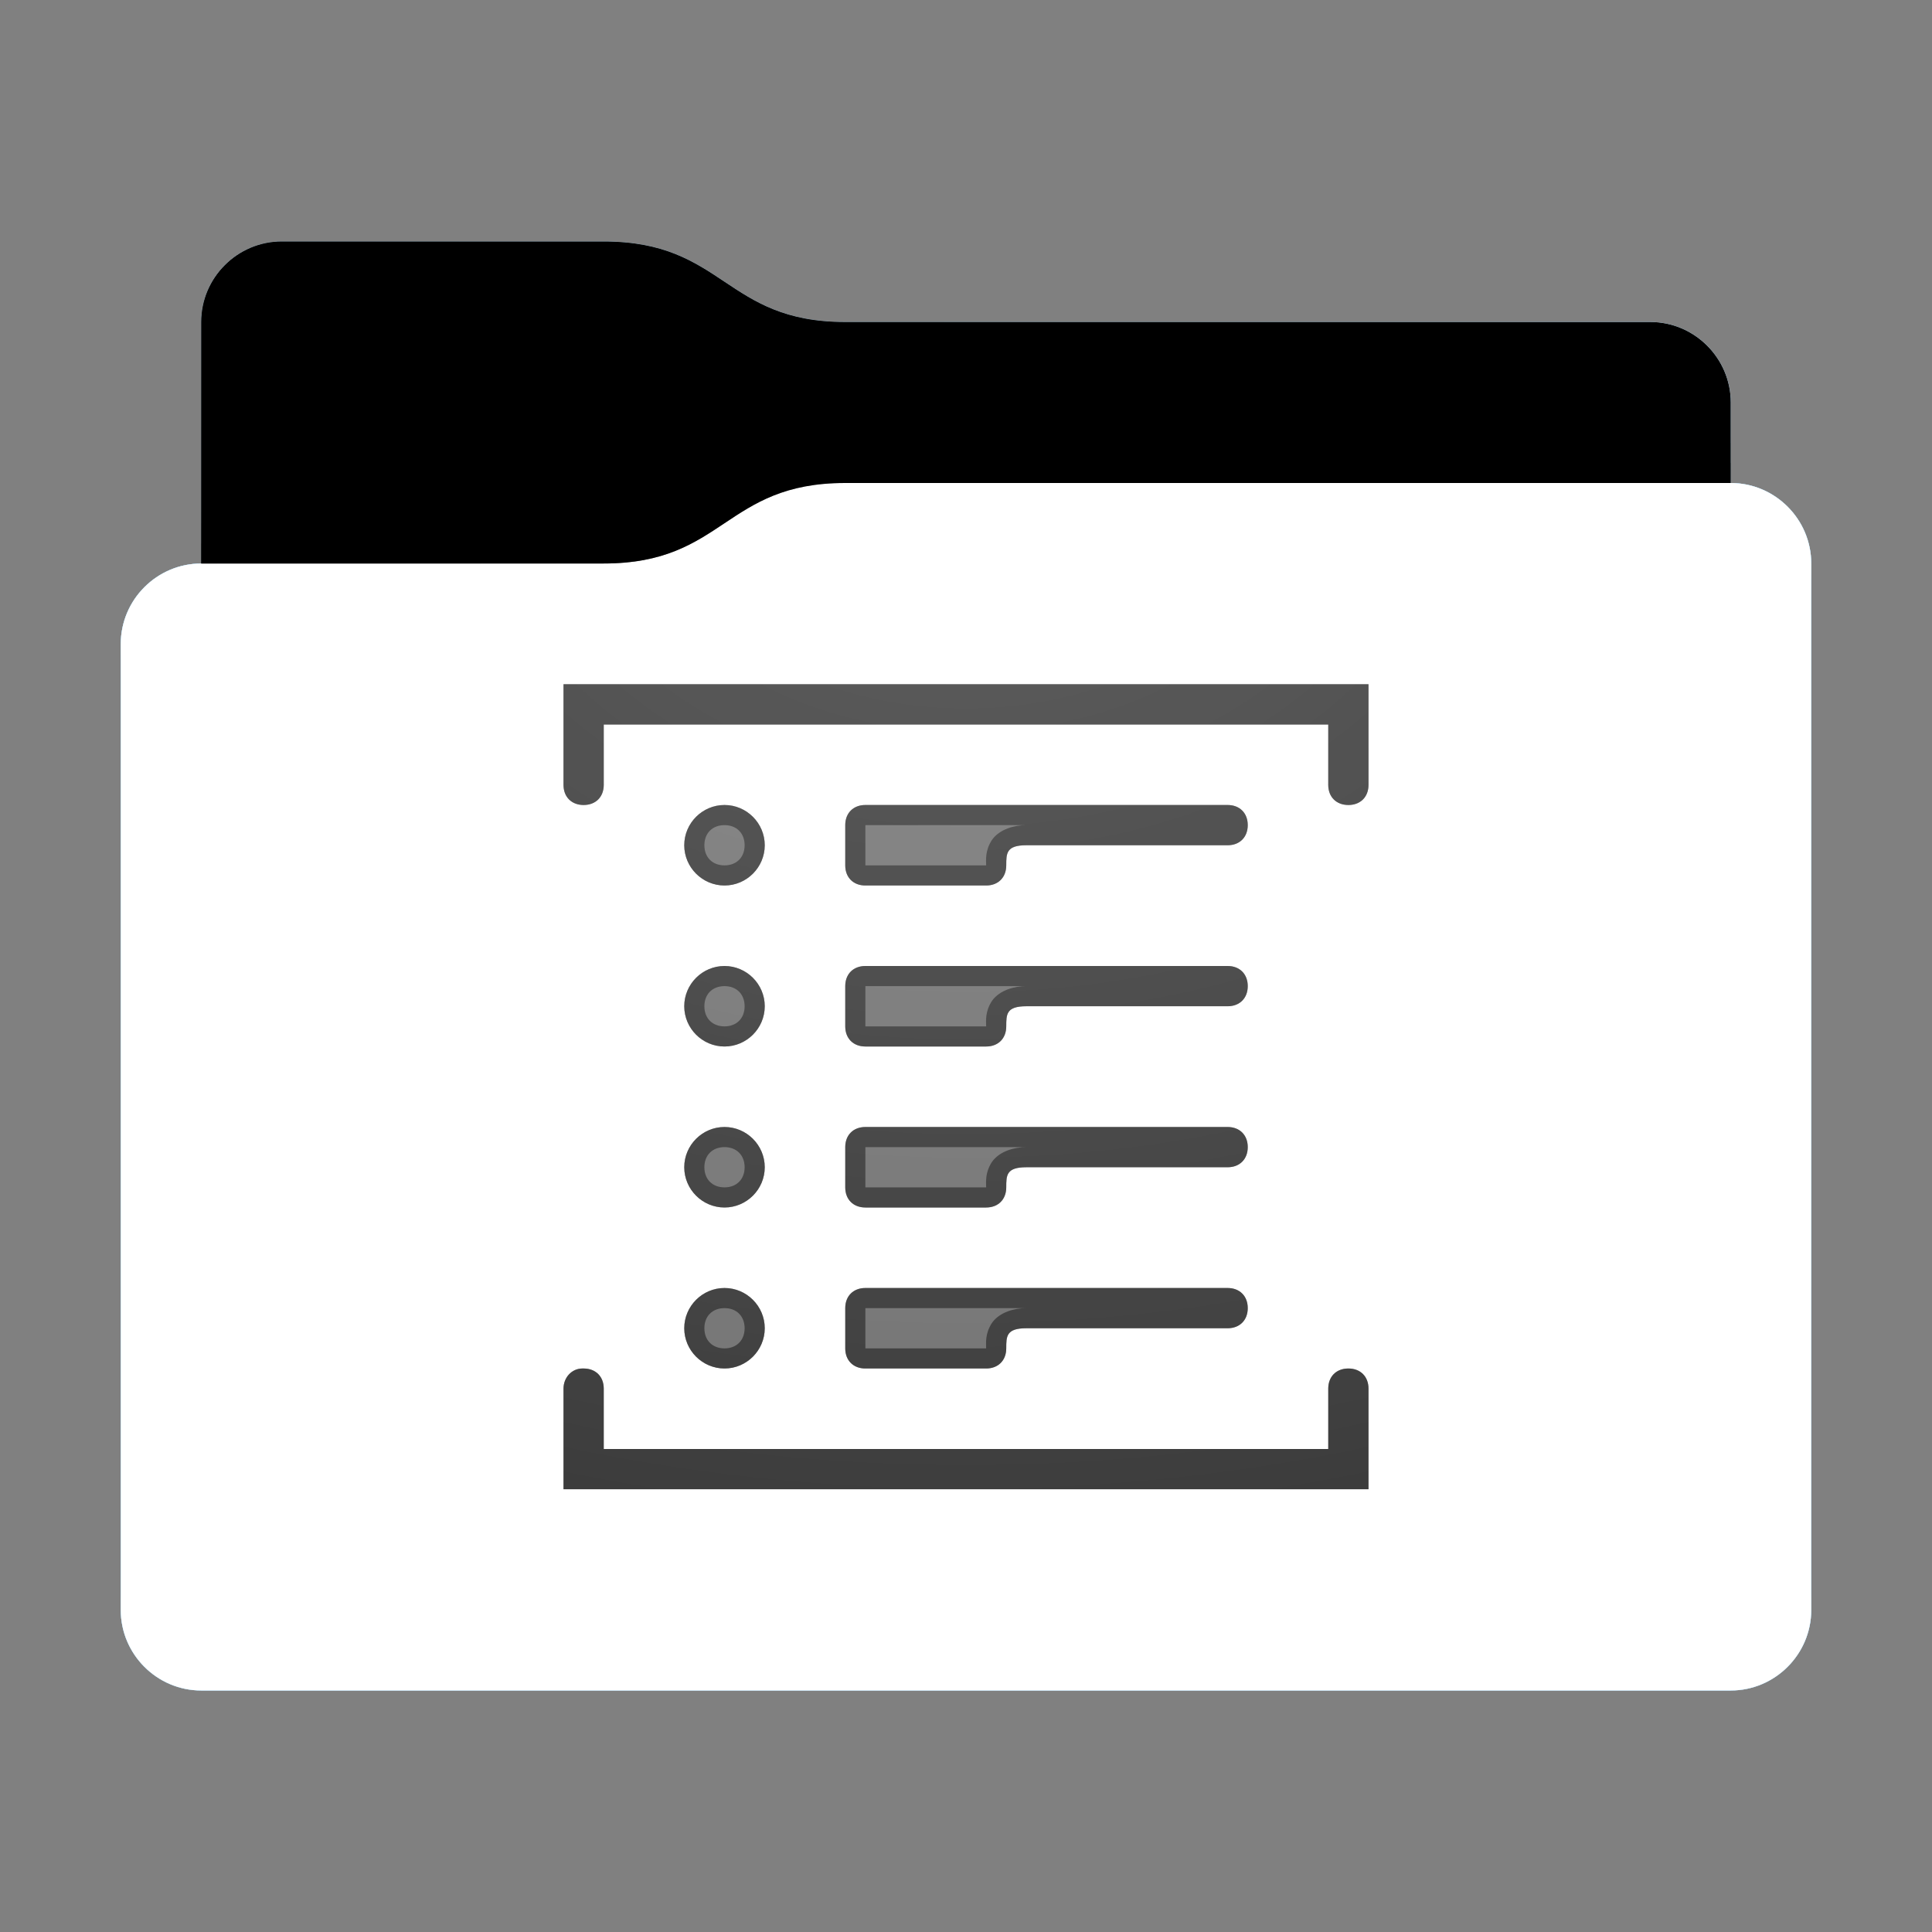 <svg height="48" version="1.1" width="48" xmlns="http://www.w3.org/2000/svg" xmlns:svg="http://www.w3.org/2000/svg" xmlns:xlink="http://www.w3.org/1999/xlink">
<rect width="100%" height="100%" fill="#808080" stroke="none"/>
<defs id="primary-definitions">
<style id="current-color-scheme" type="text/css">
      .ColorScheme-Text           { color:#fff; }
      .ColorScheme-Background     { color:#111; }
      .ColorScheme-Highlight      { color:#3daefd; }
      .ColorScheme-ViewBackground { color:#000; }
      .ColorScheme-PositiveText   { color:#27ae60; }
      .ColorScheme-NeutralText    { color:#f67400; }
      .ColorScheme-NegativeText   { color:#da4453; }
    </style>
<style id="extended-color-scheme" type="text/css">
      .ExScheme-Black     { color:#3e3e3e; }
      .ExScheme-White     { color:#fcfcfc; }
      .ExScheme-Grey-1    { color:#cfd5d5; }
      .ExScheme-Grey-2    { color:#909c9c; }
      .ExScheme-Grey-3    { color:#536161; }
      .ExScheme-Red-1     { color:#ffafa5; }
      .ExScheme-Red-2     { color:#bf4231; }
      .ExScheme-Red-3     { color:#4d2f2b; }
      .ExScheme-Green-1   { color:#abf9c7; }
      .ExScheme-Green-2   { color:#3bb566; }
      .ExScheme-Green-3   { color:#377d50; }
      .ExScheme-Blue-1    { color:#abdaf9; }
      .ExScheme-Blue-2    { color:#3daefd; }
      .ExScheme-Blue-3    { color:#2b3c4d; }
      .ExScheme-Yellow-1  { color:#faffa5; }
      .ExScheme-Yellow-2  { color:#cac726; }
      .ExScheme-Yellow-3  { color:#4b4d2b; }
      .ExScheme-Orange-1  { color:#ffdaa5; }
      .ExScheme-Orange-2  { color:#ff9701; }
      .ExScheme-Orange-3  { color:#4d372b; }
      .ExScheme-Brown-1   { color:#e9d6bb; }
      .ExScheme-Brown-2   { color:#997657; }
      .ExScheme-Brown-3   { color:#433a35; }
      .ExScheme-Purple-1  { color:#e2abf9; }
      .ExScheme-Purple-2  { color:#b401ff; }
      .ExScheme-Purple-3  { color:#432b4d; }
      .ExScheme-Cyan-1    { color:#b2f2e6; }
      .ExScheme-Cyan-2    { color:#31bfa6; }
      .ExScheme-Cyan-3    { color:#2b4d47; }
      .ExScheme-Magenta-1 { color:#f8a6d8; }
      .ExScheme-Magenta-2 { color:#f00091; }
      .ExScheme-Magenta-3 { color:#770048; }
    </style>
<linearGradient id="urG">
<stop offset="0"/>
<stop offset="1" stop-opacity="0"/>
</linearGradient>
<linearGradient id="urH">
<stop offset="0" stop-color="#fff"/>
<stop offset="1" stop-color="#fff" stop-opacity="0"/>
</linearGradient>
<style class="toggle-enable-crease" type="text/css">
        .folder-crease { display: none; }
    </style><style class="toggle-manilla-folders" type="text/css">
        .folder-manilla { display: none; }
    </style><radialGradient cx=".5" cy="0" id="urI" r="1" xlink:href="#urH"/><linearGradient id="urJ" xlink:href="#urG" y1="1" y2=".5"/><path d="M 7,6 C 5.9,6 5,6.9 5,8 v 2 4 c -1.1,0 -2,.9 -2,2 v 24 c 0,1.1 .9,2 2,2 h 38 c 1.1,0 2,-.9 2,-2 V 25 16 14 c 0,-1.1 -.9,-2 -2,-2 V 10 C 43,8.9 42.1,8 41,8 H 21 C 18,8 18,6 15,6 Z" id="urK"></path><path d="M 7,6 C 5.9,6 5,6.9 5,8 v 2 4 h 10 c 3,0 3,-2 6,-2 H 43 V 10 C 43,8.9 42.1,8 41,8 H 21 C 18,8 18,6 15,6 Z" id="urL"></path></defs>
<g id="content" transform="translate(0,0)"><use class="folder-manilla ExScheme-Brown-1" fill="currentColor" href="#urK"></use><use class="toggle-manilla-folders ColorScheme-Highlight" fill="currentColor" href="#urK" id="primary-color"></use><use class="ColorScheme-Text" fill="currentColor" href="#urK" opacity=".1"></use><g id="emblem" transform="translate(12,15)"><path class="ColorScheme-Background" d="M 2,2 V 4.5 C 2,4.8 2.2,5 2.5,5 2.8,5 3,4.8 3,4.5 V 3 H 21 V 4.5 C 21,4.8 21.2,5 21.5,5 21.8,5 22,4.8 22,4.5 V 2 Z M 2.47,19 C 2.2,19 2,19.23 2,19.5 V 22 H 3 22 V 19.5 C 22,19.2 21.8,19 21.5,19 21.2,19 21,19.2 21,19.5 V 21 H 3 V 19.5 C 3,19.2 2.8,19 2.5,19 c -0,0 -0,-4.3e-4 -.03,0 z" fill="currentColor" opacity=".6" stop-color="#000000"/><path class="ColorScheme-Background" d="M 6 5 C 5.45 5 5 5.45 5 6 C 5 6.55 5.45 7 6 7 C 6.55 7 7 6.55 7 6 C 7 5.45 6.55 5 6 5 z M 9.5 5 C 9.2 5 9 5.2 9 5.5 L 9 6.5 C 9 6.8 9.2 7 9.5 7 L 12.5 7 C 12.8 7 13 6.8 13 6.5 C 13 6.2 13 6 13.5 6 L 18.5 6 C 18.8 6 19 5.8 19 5.5 C 19 5.2 18.8 5 18.5 5 L 9.5 5 z M 6 9 C 5.45 9 5 9.45 5 10 C 5 10.55 5.45 11 6 11 C 6.55 11 7 10.55 7 10 C 7 9.45 6.55 9 6 9 z M 9.5 9 C 9.2 9 9 9.2 9 9.5 L 9 10.5 C 9 10.8 9.2 11 9.5 11 L 12.5 11 C 12.8 11 13 10.8 13 10.5 C 13 10.2 13 10 13.5 10 L 18.5 10 C 18.8 10 19 9.8 19 9.5 C 19 9.2 18.8 9 18.5 9 L 9.5 9 z M 6 13 C 5.45 13 5 13.45 5 14 C 5 14.55 5.45 15 6 15 C 6.55 15 7 14.55 7 14 C 7 13.45 6.55 13 6 13 z M 9.5 13 C 9.2 13 9 13.2 9 13.5 L 9 14.5 C 9 14.8 9.2 15 9.5 15 L 12.5 15 C 12.8 15 13 14.8 13 14.5 C 13 14.2 13 14 13.5 14 L 18.5 14 C 18.8 14 19 13.8 19 13.5 C 19 13.2 18.8 13 18.5 13 L 9.5 13 z M 6 17 C 5.45 17 5 17.45 5 18 C 5 18.55 5.45 19 6 19 C 6.55 19 7 18.55 7 18 C 7 17.45 6.55 17 6 17 z M 9.5 17 C 9.2 17 9 17.2 9 17.5 L 9 18.5 C 9 18.8 9.2 19 9.5 19 L 12.5 19 C 12.8 19 13 18.8 13 18.5 C 13 18.2 13 18 13.5 18 L 18.5 18 C 18.8 18 19 17.8 19 17.5 C 19 17.2 18.8 17 18.5 17 L 9.5 17 z " fill="currentColor" opacity=".6" stop-color="#000000"/><path class="ColorScheme-Background" d="M 2,2 V 4.5 C 2,4.8 2.2,5 2.5,5 2.8,5 3,4.8 3,4.5 V 3 H 21 V 4.5 C 21,4.8 21.2,5 21.5,5 21.8,5 22,4.8 22,4.5 V 2 Z M 2.47,19 C 2.2,19 2,19.23 2,19.5 V 22 H 3 22 V 19.5 C 22,19.2 21.8,19 21.5,19 21.2,19 21,19.2 21,19.5 V 21 H 3 V 19.5 C 3,19.2 2.8,19 2.5,19 2.5,19 2.5,19 2.47,19 Z" fill="currentColor" opacity=".6" stop-color="#000000"/><path class="ColorScheme-Background" d="M 6 5 C 5.45 5 5 5.45 5 6 C 5 6.55 5.45 7 6 7 C 6.55 7 7 6.55 7 6 C 7 5.45 6.55 5 6 5 z M 9.5 5 C 9.2 5 9 5.2 9 5.5 L 9 6.5 C 9 6.8 9.2 7 9.5 7 L 12.5 7 C 12.8 7 13 6.8 13 6.5 C 13 6.2 13 6 13.5 6 L 18.5 6 C 18.8 6 19 5.8 19 5.5 C 19 5.2 18.8 5 18.5 5 L 9.5 5 z M 6 5.5 C 6.3 5.5 6.5 5.7 6.5 6 C 6.5 6.3 6.3 6.5 6 6.5 C 5.7 6.5 5.5 6.3 5.5 6 C 5.5 5.7 5.7 5.5 6 5.5 z M 9.5 5.5 L 13.5 5.5 C 13.2 5.5 12.84 5.6 12.65 5.86 C 12.47 6.13 12.5 6.36 12.5 6.5 L 9.5 6.5 L 9.5 5.5 z M 6 9 C 5.45 9 5 9.45 5 10 C 5 10.55 5.45 11 6 11 C 6.55 11 7 10.55 7 10 C 7 9.45 6.55 9 6 9 z M 9.5 9 C 9.2 9 9 9.2 9 9.5 L 9 10.5 C 9 10.8 9.2 11 9.5 11 L 12.5 11 C 12.8 11 13 10.8 13 10.5 C 13 10.2 13 10 13.5 10 L 18.5 10 C 18.8 10 19 9.8 19 9.5 C 19 9.2 18.8 9 18.5 9 L 9.5 9 z M 6 9.5 C 6.3 9.5 6.5 9.7 6.5 10 C 6.5 10.3 6.3 10.5 6 10.5 C 5.7 10.5 5.5 10.3 5.5 10 C 5.5 9.7 5.7 9.5 6 9.5 z M 9.5 9.5 L 13.5 9.5 C 13.2 9.5 12.84 9.6 12.65 9.86 C 12.47 10.13 12.5 10.36 12.5 10.5 L 9.5 10.5 L 9.5 9.5 z M 6 13 C 5.45 13 5 13.45 5 14 C 5 14.55 5.45 15 6 15 C 6.55 15 7 14.55 7 14 C 7 13.45 6.55 13 6 13 z M 9.5 13 C 9.2 13 9 13.2 9 13.5 L 9 14.5 C 9 14.8 9.2 15 9.5 15 L 12.5 15 C 12.8 15 13 14.8 13 14.5 C 13 14.2 13 14 13.5 14 L 18.5 14 C 18.8 14 19 13.8 19 13.5 C 19 13.2 18.8 13 18.5 13 L 9.5 13 z M 6 13.5 C 6.3 13.5 6.5 13.7 6.5 14 C 6.5 14.3 6.3 14.5 6 14.5 C 5.7 14.5 5.5 14.3 5.5 14 C 5.5 13.7 5.7 13.5 6 13.5 z M 9.5 13.5 L 13.5 13.5 C 13.2 13.5 12.84 13.6 12.65 13.86 C 12.47 14.13 12.5 14.36 12.5 14.5 L 9.5 14.5 L 9.5 13.5 z M 6 17 C 5.45 17 5 17.45 5 18 C 5 18.55 5.45 19 6 19 C 6.55 19 7 18.55 7 18 C 7 17.45 6.55 17 6 17 z M 9.5 17 C 9.2 17 9 17.2 9 17.5 L 9 18.5 C 9 18.8 9.2 19 9.5 19 L 12.5 19 C 12.8 19 13 18.8 13 18.5 C 13 18.2 13 18 13.5 18 L 18.5 18 C 18.8 18 19 17.8 19 17.5 C 19 17.2 18.8 17 18.5 17 L 9.5 17 z M 6 17.5 C 6.3 17.5 6.5 17.7 6.5 18 C 6.5 18.3 6.3 18.5 6 18.5 C 5.7 18.5 5.5 18.3 5.5 18 C 5.5 17.7 5.7 17.5 6 17.5 z M 9.5 17.5 L 13.5 17.5 C 13.2 17.5 12.84 17.6 12.65 17.86 C 12.47 18.13 12.5 18.36 12.5 18.5 L 9.5 18.5 L 9.5 17.5 z " fill="currentColor" opacity=".6"/></g><use href="#urL" opacity=".4"></use><use class="toggle-flat-design" fill="url(#urJ)" href="#urL" opacity=".1"></use><path class="toggle-flat-design" d="m 21,12 c -3,0 -3,2 -6,2 H 5 c -1.1,0 -2,.9 -2,2 v 24 c 0,1.1 .9,2 2,2 h 38 c 1.1,0 2,-.9 2,-2 V 25 16 14 c 0,-1.1 -.9,-2 -2,-2 z" fill="url(#urI)" opacity=".2"/><path class="folder-crease " d="m 3,33 v 1 H 9.5 C 9.8,34 10,33.8 10,33.5 10,33.2 9.8,33 9.5,33 Z m 35.5,0 c -.3,0 -0.5,.2 -0.5,0.5 0,.3 .2,0.5 0.5,0.5 H 45 v -1 z" opacity=".4"/><path class="ColorScheme-Text" d="m 3,39 v 1 c 0,1.1 .9,2 2,2 h 38 c 1.1,0 2,-.9 2,-2 v -1 c 0,1.1 -.9,2 -2,2 H 5 C 3.9,41 3,40.1 3,39 Z" fill="currentColor" opacity=".1"/><path class="ColorScheme-Text" d="M 3,39.5 V 40 c 0,1.1 .9,2 2,2 h 38 c 1.1,0 2,-.9 2,-2 v -0.5 c 0,1.1 -.9,2 -2,2 H 5 c -1.1,0 -2,-.9 -2,-2 z" fill="currentColor" opacity=".2"/><path d="m 21,12 c -3,0 -3,2 -6,2 H 5 c -1.1,0 -2,.9 -2,2 v 1 c 0,-1.1 .9,-2 2,-2 h 10 c 3,0 3,-2 6,-2 h 22 c 1.1,0 2,.9 2,2 v -1 c 0,-1.1 -.9,-2 -2,-2 z" fill="#fff" opacity=".1"/><path d="m 21,12 c -3,0 -3,2 -6,2 H 5 c -1.1,0 -2,.9 -2,2 v 0.5 c 0,-1.1 .9,-2 2,-2 h 10 c 3,0 3,-2 6,-2 h 22 c 1.1,0 2,.9 2,2 V 14 c 0,-1.1 -.9,-2 -2,-2 z" fill="#fff" opacity=".2"/><path d="m 21,11 c -3,0 -3,2 -6,2 H 5 v 1 h 10 c 3,0 3,-2 6,-2 h 22 v -1 z" opacity=".1"/><path d="m 21,11.5 c -3,0 -3,2 -6,2 H 5 V 14 h 10 c 3,0 3,-2 6,-2 h 22 v -0.5 z" opacity=".2"/></g>
</svg>